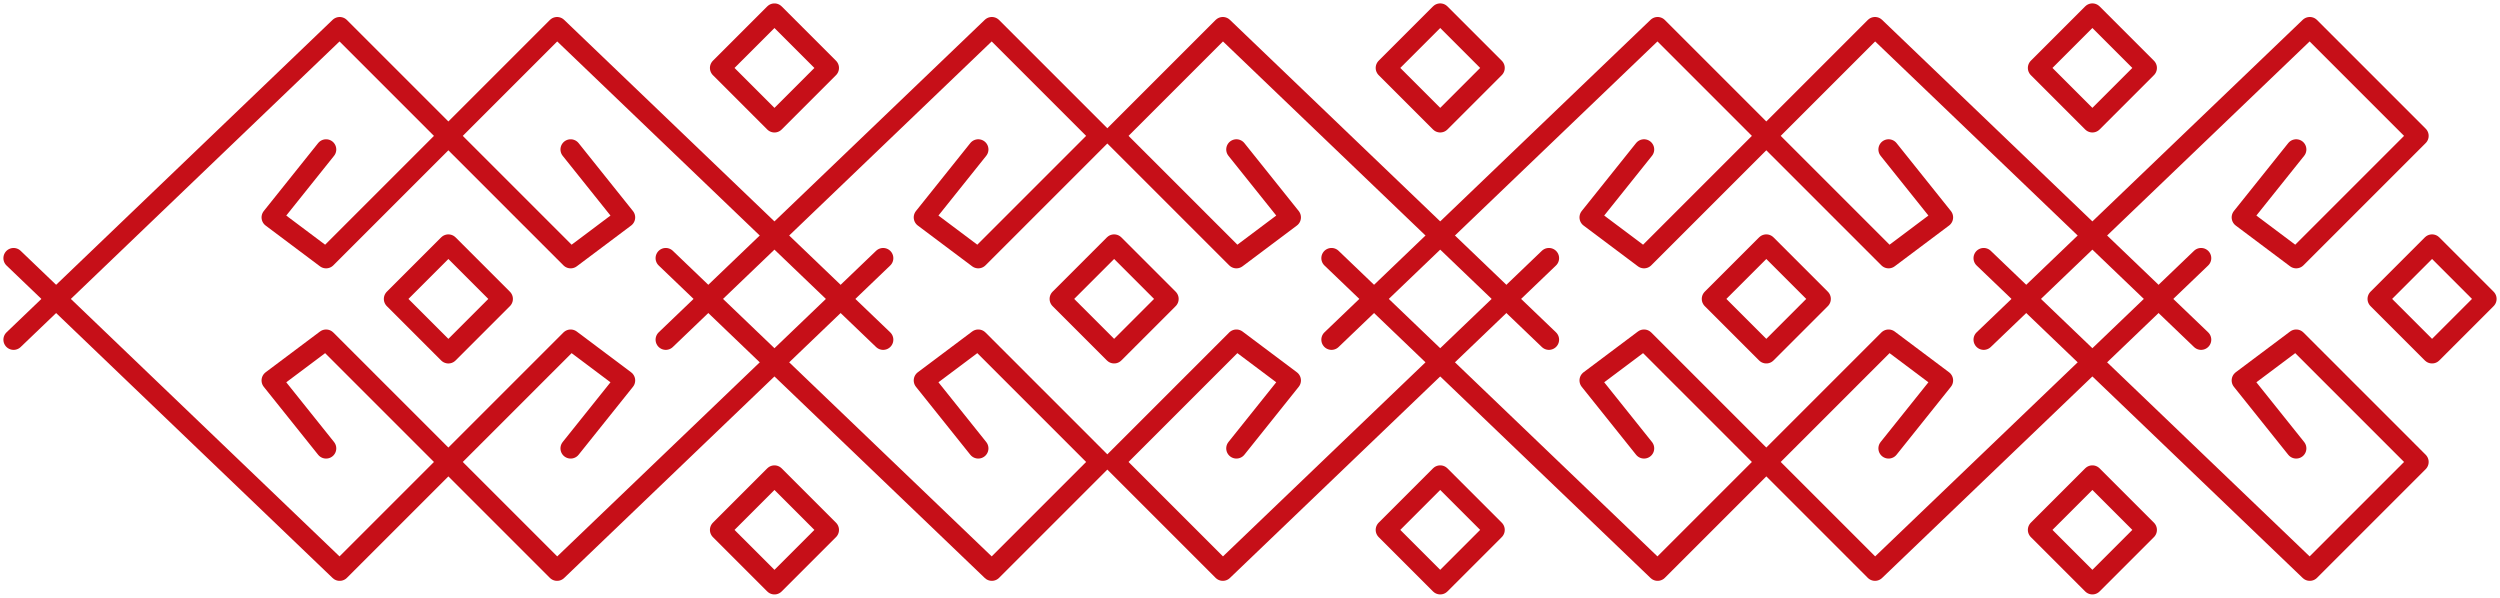 <svg width="184" height="44" viewBox="0 0 184 44" fill="none" xmlns="http://www.w3.org/2000/svg">
<path d="M24 11.001L20 16.001L24 19.001L33 10.001L25 2.001L1 25.001" stroke="#C60F18" stroke-width="1.5" stroke-miterlimit="10" stroke-linecap="round" stroke-linejoin="round"/>
<path d="M24 33.001L20 28.001L24 25.001L33 34.001L25 42.001L1 19.001" stroke="#C60F18" stroke-width="1.5" stroke-miterlimit="10" stroke-linecap="round" stroke-linejoin="round"/>
<path d="M42 11.001L46 16.001L42 19.001L33 10.001L41 2.001L65 25.001" stroke="#C60F18" stroke-width="1.5" stroke-miterlimit="10" stroke-linecap="round" stroke-linejoin="round"/>
<path d="M42 33.001L46 28.001L42 25.001L33 34.001L41 42.001L65 19.001" stroke="#C60F18" stroke-width="1.5" stroke-miterlimit="10" stroke-linecap="round" stroke-linejoin="round"/>
<path d="M37 22.001L33 26.001L29 22.001L33 18.001L37 22.001Z" stroke="#C60F18" stroke-width="1.5" stroke-miterlimit="10" stroke-linecap="round" stroke-linejoin="round"/>
<path d="M61 5.001L57 9.001L53 5.001L57 1.001L61 5.001Z" stroke="#C60F18" stroke-width="1.5" stroke-miterlimit="10" stroke-linecap="round" stroke-linejoin="round"/>
<path d="M61 39.001L57 43.001L53 39.001L57 35.001L61 39.001Z" stroke="#C60F18" stroke-width="1.5" stroke-miterlimit="10" stroke-linecap="round" stroke-linejoin="round"/>
<path d="M110 5L106 9L102 5L106 1L110 5Z" stroke="#C60F18" stroke-width="1.5" stroke-miterlimit="10" stroke-linecap="round" stroke-linejoin="round"/>
<path d="M110 39L106 43L102 39L106 35L110 39Z" stroke="#C60F18" stroke-width="1.5" stroke-miterlimit="10" stroke-linecap="round" stroke-linejoin="round"/>
<path d="M158 5L154 9L150 5L154 1L158 5Z" stroke="#C60F18" stroke-width="1.5" stroke-miterlimit="10" stroke-linecap="round" stroke-linejoin="round"/>
<path d="M158 39L154 43L150 39L154 35L158 39Z" stroke="#C60F18" stroke-width="1.5" stroke-miterlimit="10" stroke-linecap="round" stroke-linejoin="round"/>
<path d="M72 11L68 16L72 19L81 10L73 2L49 25" stroke="#C60F18" stroke-width="1.5" stroke-miterlimit="10" stroke-linecap="round" stroke-linejoin="round"/>
<path d="M72 33L68 28L72 25L81 34L73 42L49 19" stroke="#C60F18" stroke-width="1.5" stroke-miterlimit="10" stroke-linecap="round" stroke-linejoin="round"/>
<path d="M91 11L95 16L91 19L82 10L90 2L114 25" stroke="#C60F18" stroke-width="1.5" stroke-miterlimit="10" stroke-linecap="round" stroke-linejoin="round"/>
<path d="M91 33L95 28L91 25L82 34L90 42L114 19" stroke="#C60F18" stroke-width="1.5" stroke-miterlimit="10" stroke-linecap="round" stroke-linejoin="round"/>
<path d="M86 22L82 26L78 22L82 18L86 22Z" stroke="#C60F18" stroke-width="1.5" stroke-miterlimit="10" stroke-linecap="round" stroke-linejoin="round"/>
<path d="M121 11L117 16L121 19L130 10L122 2L98 25" stroke="#C60F18" stroke-width="1.5" stroke-miterlimit="10" stroke-linecap="round" stroke-linejoin="round"/>
<path d="M121 33L117 28L121 25L130 34L122 42L98 19" stroke="#C60F18" stroke-width="1.5" stroke-miterlimit="10" stroke-linecap="round" stroke-linejoin="round"/>
<path d="M139 11L143 16L139 19L130 10L138 2L162 25" stroke="#C60F18" stroke-width="1.5" stroke-miterlimit="10" stroke-linecap="round" stroke-linejoin="round"/>
<path d="M139 33L143 28L139 25L130 34L138 42L162 19" stroke="#C60F18" stroke-width="1.5" stroke-miterlimit="10" stroke-linecap="round" stroke-linejoin="round"/>
<path d="M134 22L130 26L126 22L130 18L134 22Z" stroke="#C60F18" stroke-width="1.5" stroke-miterlimit="10" stroke-linecap="round" stroke-linejoin="round"/>
<path d="M169 11L165 16L169 19L178 10L170 2L146 25" stroke="#C60F18" stroke-width="1.5" stroke-miterlimit="10" stroke-linecap="round" stroke-linejoin="round"/>
<path d="M169 33L165 28L169 25L178 34L170 42L146 19" stroke="#C60F18" stroke-width="1.5" stroke-miterlimit="10" stroke-linecap="round" stroke-linejoin="round"/>
<path d="M183 22L179 26L175 22L179 18L183 22Z" stroke="#C60F18" stroke-width="1.5" stroke-miterlimit="10" stroke-linecap="round" stroke-linejoin="round"/>
</svg>
